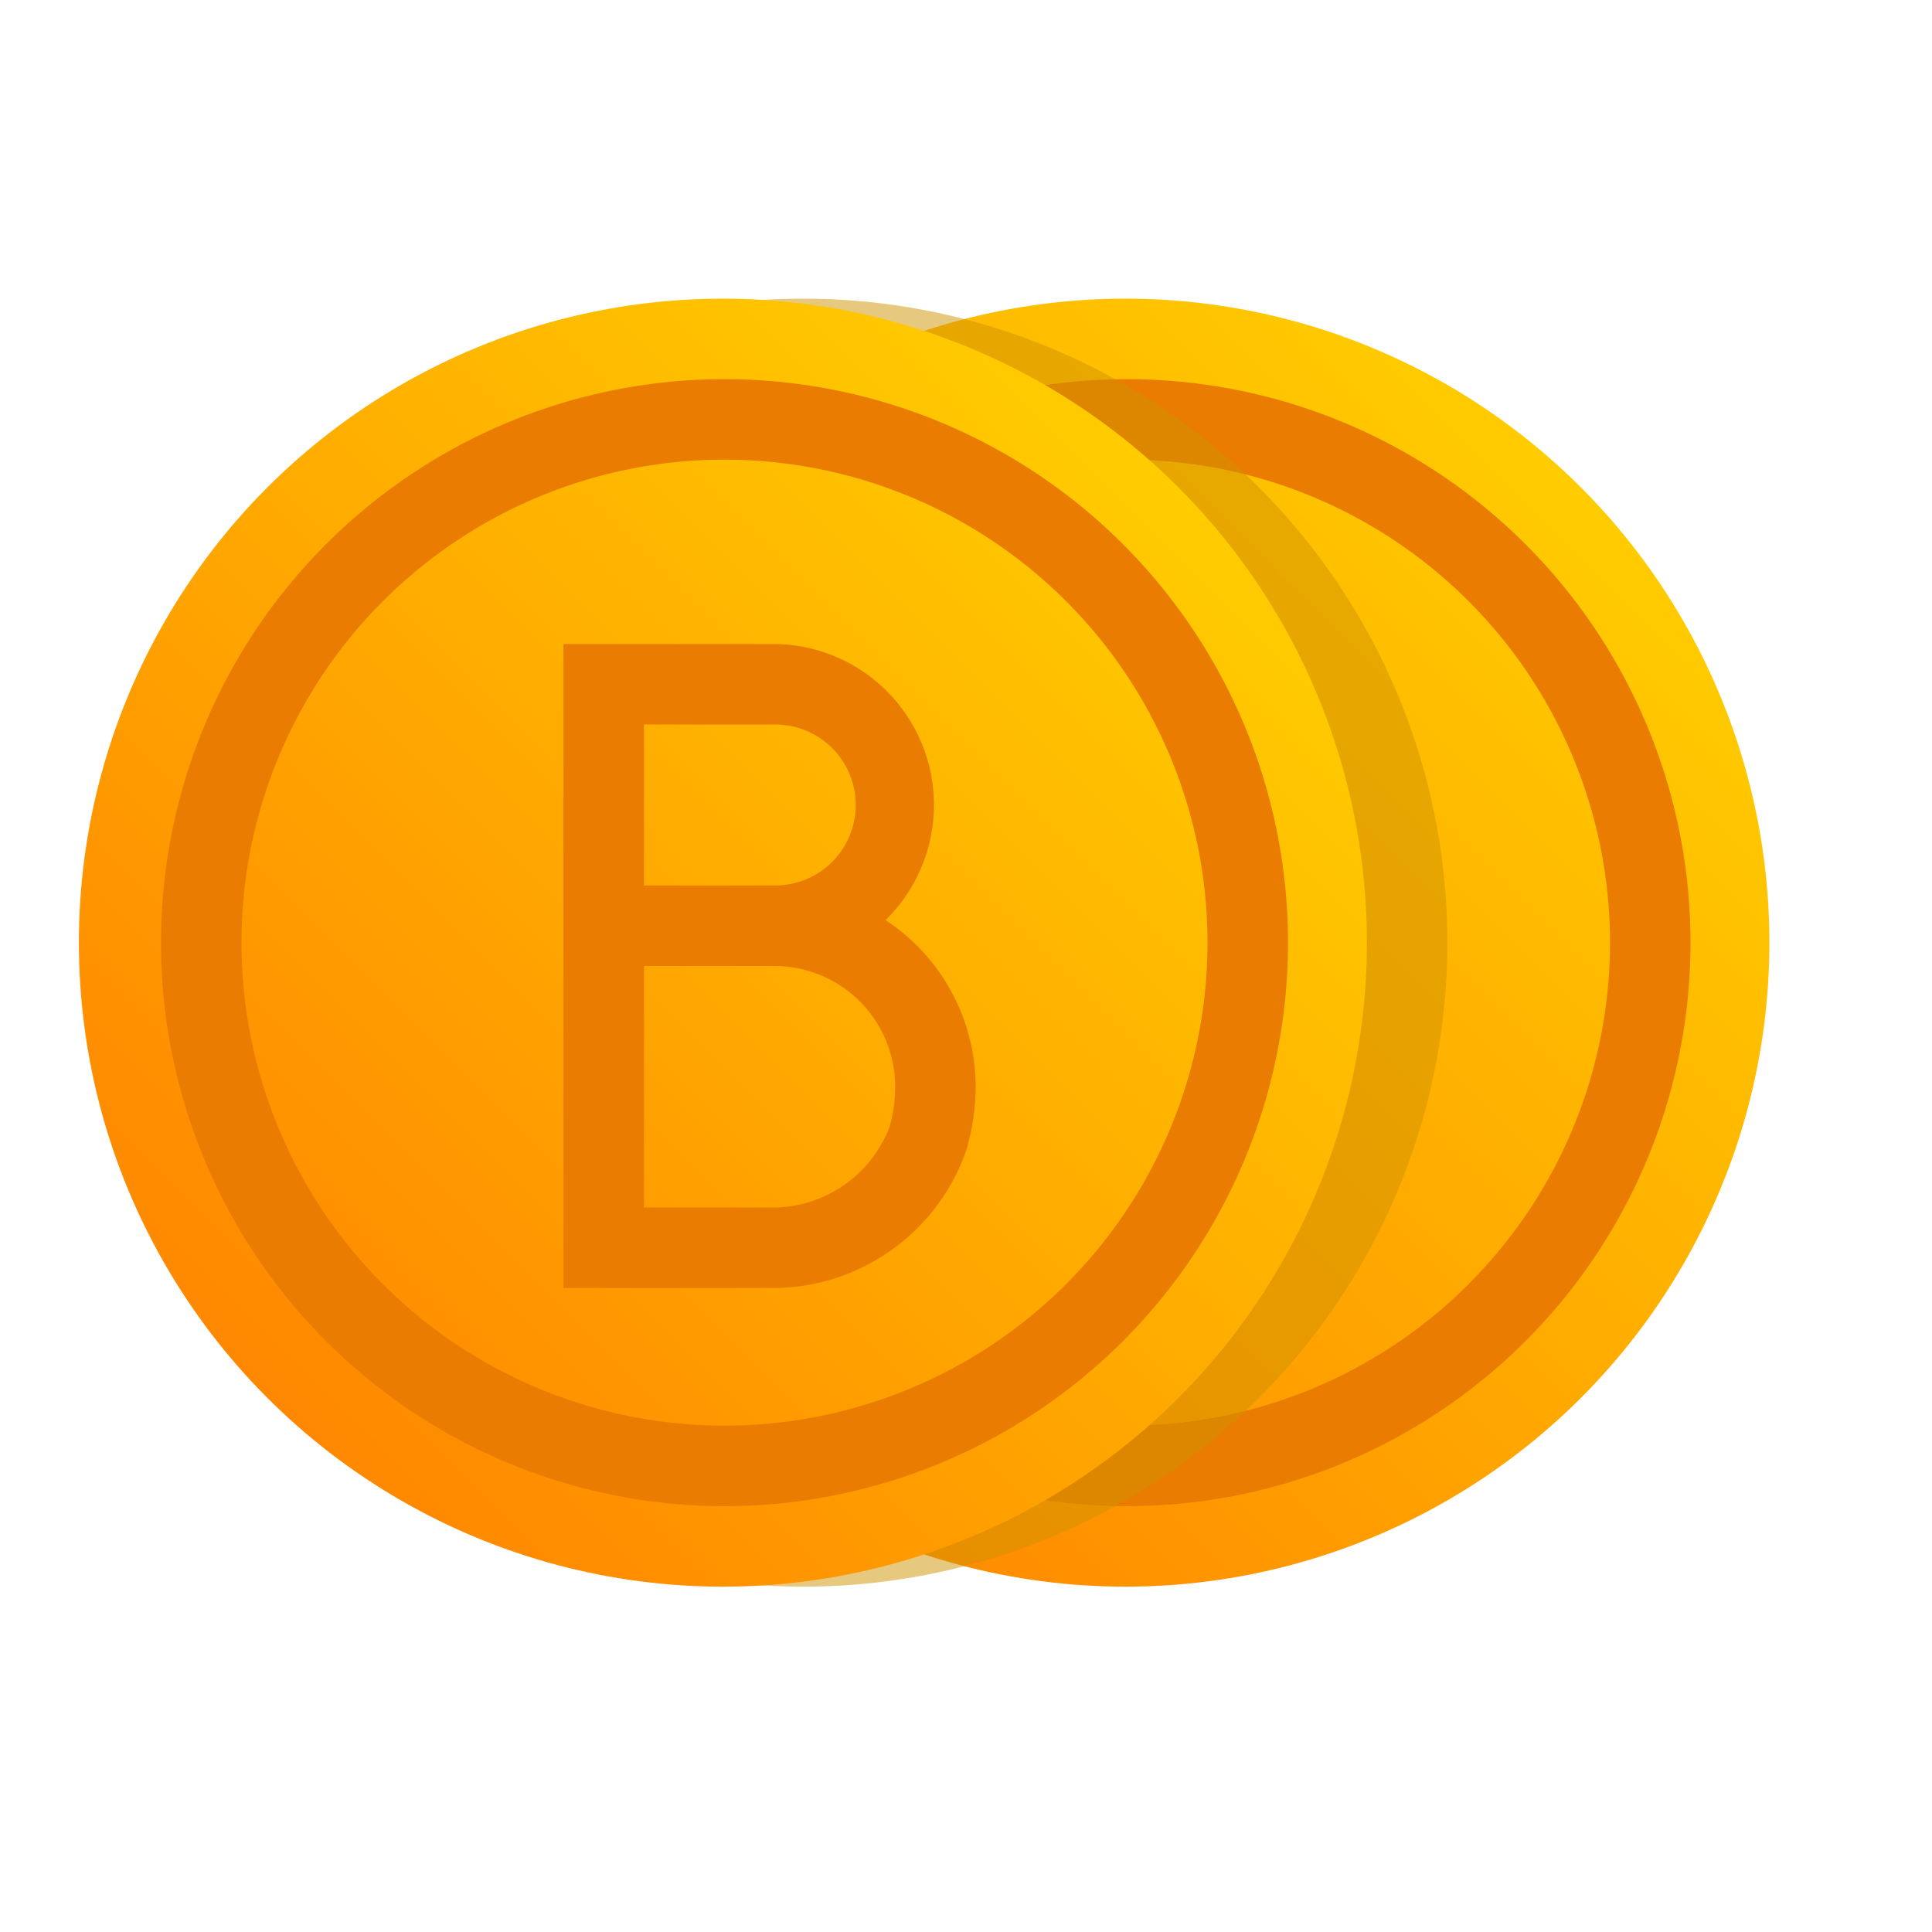 <svg xmlns="http://www.w3.org/2000/svg" xmlns:xlink="http://www.w3.org/1999/xlink" viewBox="0 0 24 24"><defs><style>.cls-1{fill:#279c27;opacity:0;}.cls-2{fill:url(#Безымянный_градиент_20);}.cls-3{fill:#ea7c01;}.cls-4{fill:#d19300;opacity:0.5;}.cls-5{fill:url(#Безымянный_градиент_20-2);}</style><linearGradient id="Безымянный_градиент_20" x1="8.32" y1="17.37" x2="19.63" y2="6.05" gradientUnits="userSpaceOnUse"><stop offset="0" stop-color="#f80"/><stop offset="1" stop-color="#fc0"/></linearGradient><linearGradient id="Безымянный_градиент_20-2" x1="3.32" y1="17.37" x2="14.63" y2="6.05" xlink:href="#Безымянный_градиент_20"/><symbol id="Новый_символ_64" data-name="Новый символ 64" viewBox="0 0 24 24"><rect class="cls-1" width="24" height="24"/><circle class="cls-2" cx="13.98" cy="11.71" r="8"/><path class="cls-3" d="M14,5.71a6,6,0,1,1-6,6,6,6,0,0,1,6-6m0-1a7,7,0,1,0,7,7,7,7,0,0,0-7-7Z"/><path class="cls-3" d="M10,10.71a1,1,0,1,0,1,1,1,1,0,0,0-1-1Z"/><circle class="cls-4" cx="9.98" cy="11.71" r="8"/><circle class="cls-5" cx="8.98" cy="11.71" r="8"/><path class="cls-3" d="M9,5.71a6,6,0,1,1-6,6,6,6,0,0,1,6-6m0-1a7,7,0,1,0,7,7,7,7,0,0,0-7-7Z"/><path class="cls-3" d="M11,11.43A2,2,0,0,0,9.63,8H7v8H9.54A2.55,2.55,0,0,0,12,14.3a2.82,2.82,0,0,0,.12-.8A2.48,2.48,0,0,0,11,11.43ZM9.63,9a1,1,0,1,1,0,2h0L8,11V9Zm1.42,5a1.56,1.56,0,0,1-1.51,1H8V12l1.63,0a1.5,1.5,0,0,1,1.49,1.5A1.77,1.77,0,0,1,11.05,14Z"/></symbol></defs><title>coins</title><g id="Слой_2" data-name="Слой 2"><g id="Слой_1-2" data-name="Слой 1"><use id="Новый_символ_64-3" data-name="Новый символ 64" width="24" height="24" xlink:href="#Новый_символ_64"/></g></g></svg>